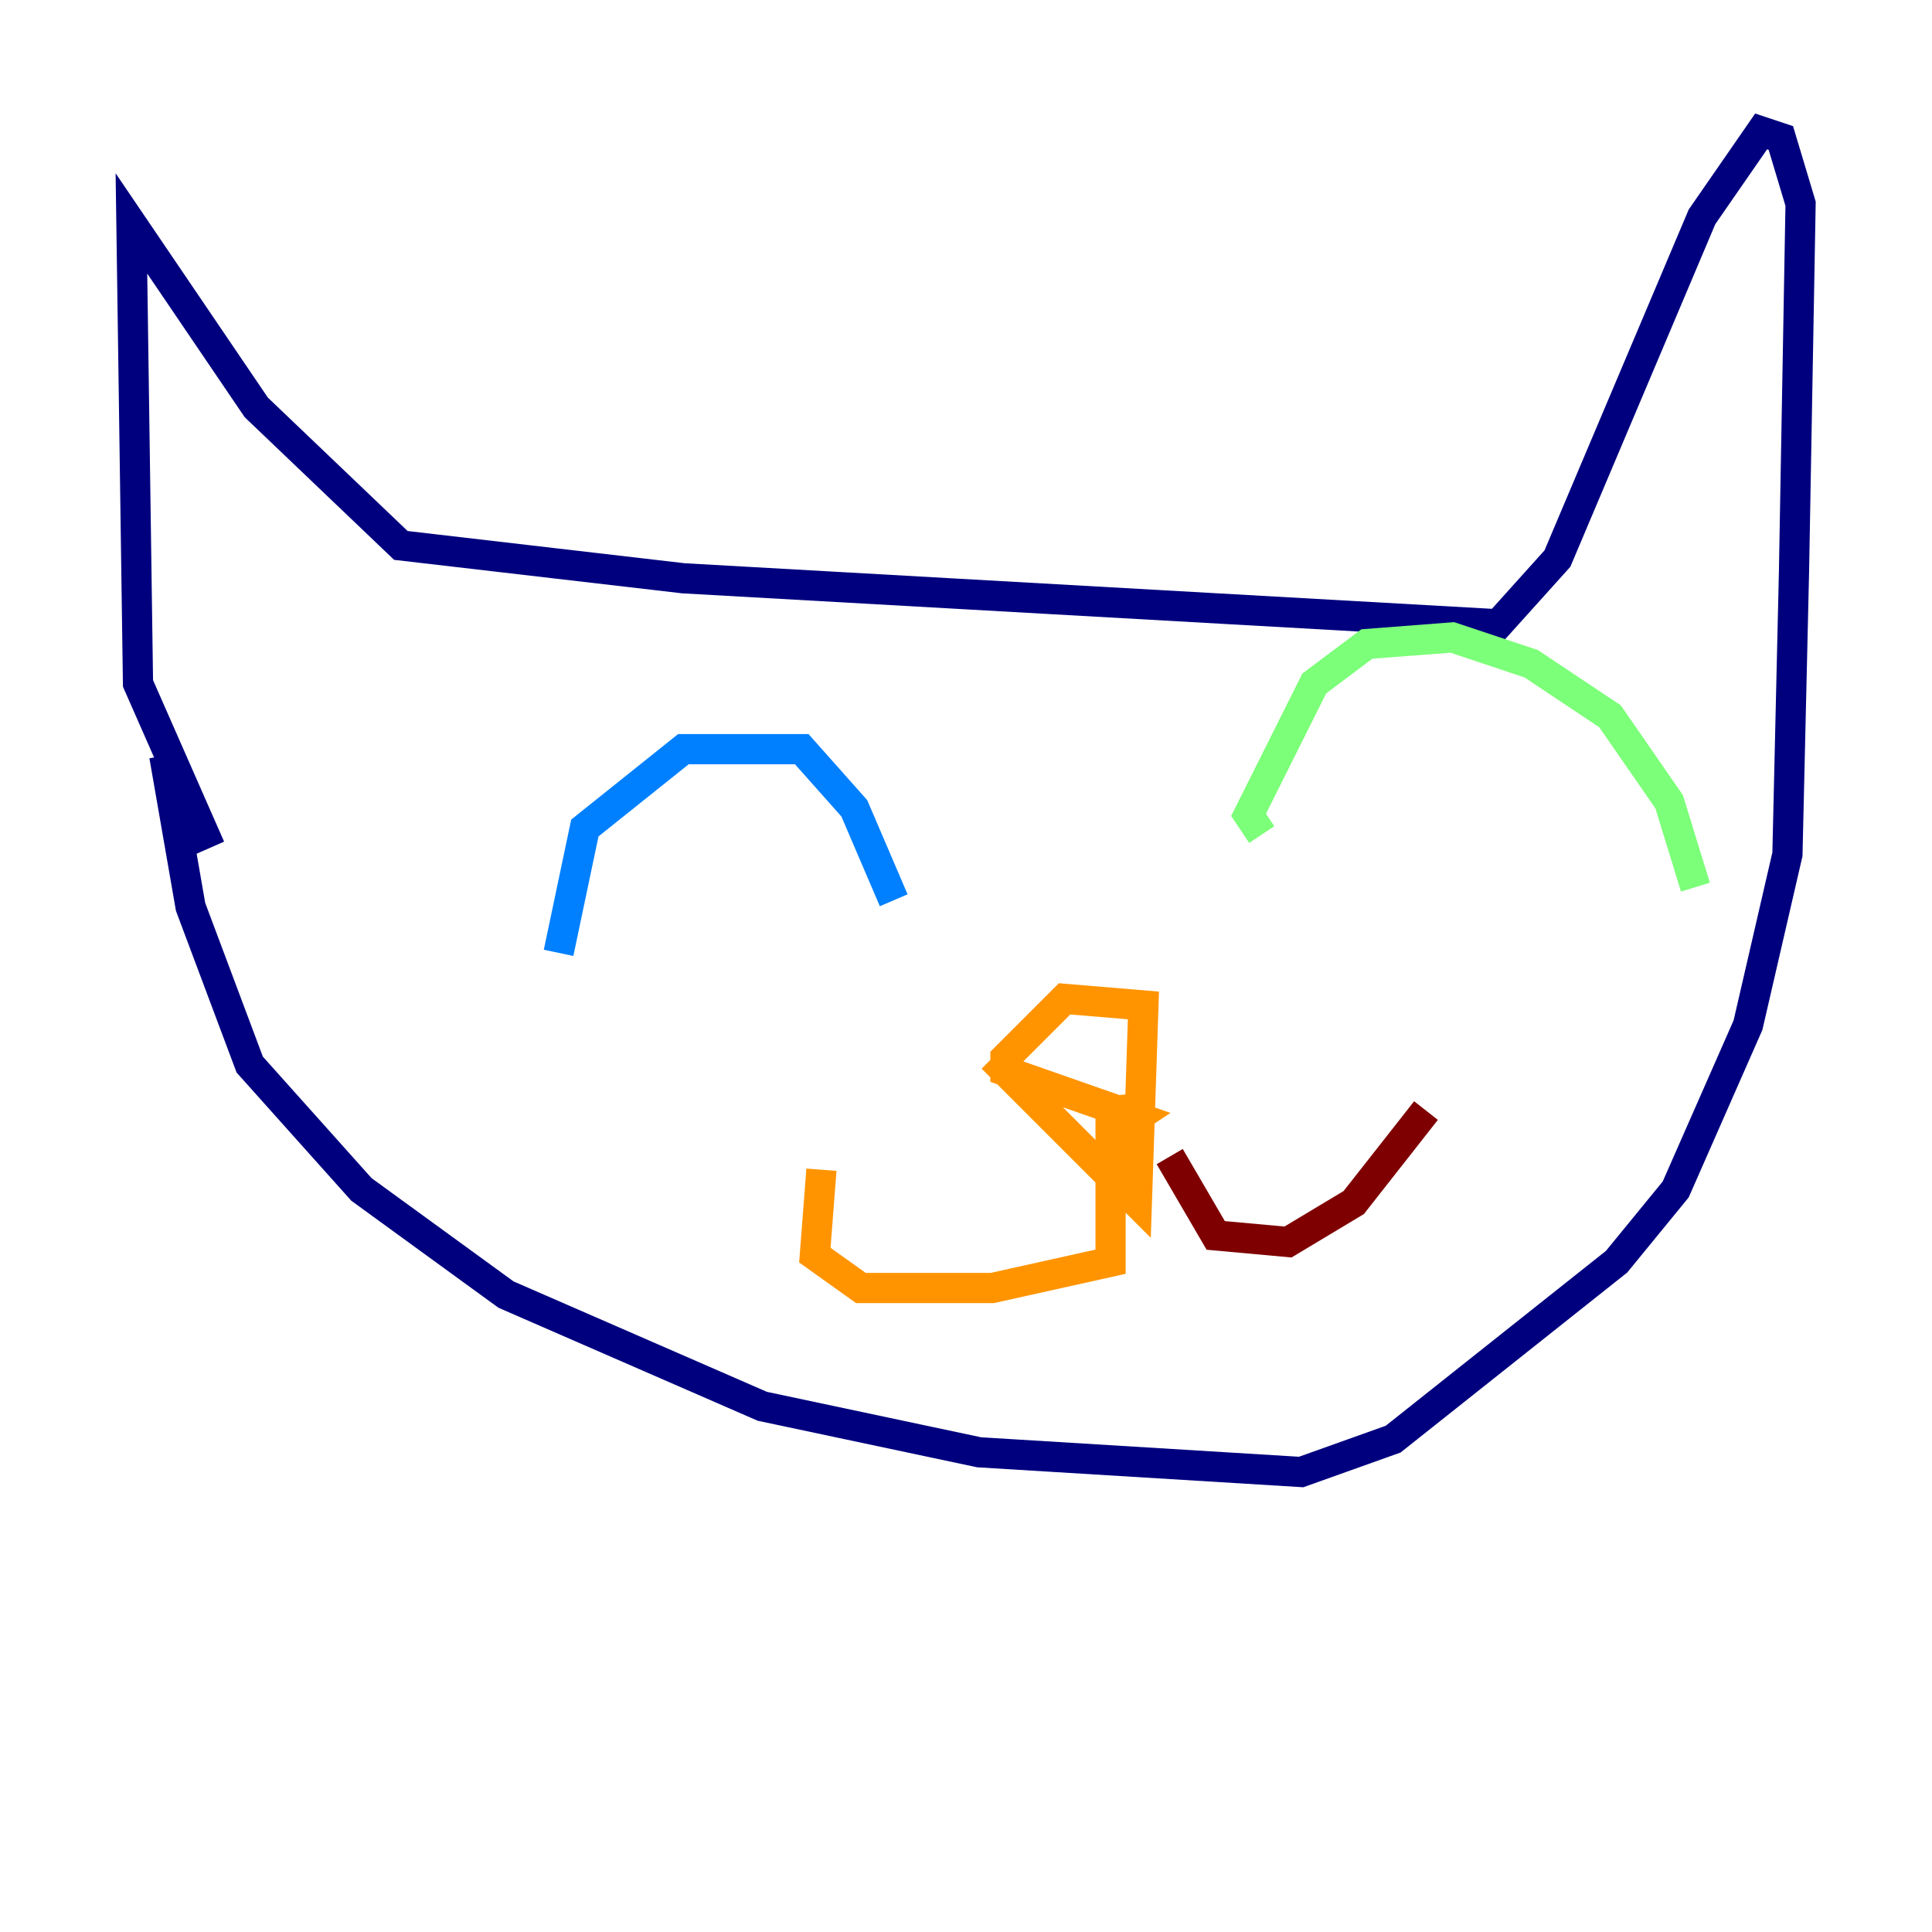 <?xml version="1.0" encoding="utf-8" ?>
<svg baseProfile="tiny" height="128" version="1.2" viewBox="0,0,128,128" width="128" xmlns="http://www.w3.org/2000/svg" xmlns:ev="http://www.w3.org/2001/xml-events" xmlns:xlink="http://www.w3.org/1999/xlink"><defs /><polyline fill="none" points="10.884,50.068 12.626,60.082 16.544,70.531 23.946,78.803 33.524,85.769 50.503,93.17 64.871,96.218 86.204,97.524 92.299,95.347 107.102,83.592 111.02,78.803 115.809,67.918 118.422,56.599 118.857,37.878 119.293,13.497 117.986,9.143 116.68,8.707 112.762,14.367 103.184,37.007 99.265,41.361 45.279,38.313 26.558,36.136 16.98,26.993 8.707,14.803 9.143,45.279 13.932,56.163" stroke="#00007f" stroke-width="2" /><polyline fill="none" points="37.007,63.129 38.748,54.857 45.279,49.633 53.116,49.633 56.599,53.551 59.211,59.646" stroke="#0080ff" stroke-width="2" /><polyline fill="none" points="83.592,55.292 82.721,53.986 87.075,45.279 90.558,42.667 96.218,42.231 101.442,43.973 106.667,47.456 110.585,53.116 112.326,58.776" stroke="#7cff79" stroke-width="2" /><polyline fill="none" points="65.742,70.095 75.32,79.674 75.755,66.612 70.531,66.177 66.612,70.095 66.612,70.966 75.32,74.014 74.014,74.884 73.578,72.707 73.578,83.592 65.742,85.333 57.034,85.333 53.986,83.156 54.422,77.497" stroke="#ff9400" stroke-width="2" /><polyline fill="none" points="77.497,76.626 80.544,81.85 85.333,82.286 89.687,79.674 94.476,73.578" stroke="#7f0000" stroke-width="2" /></svg>
